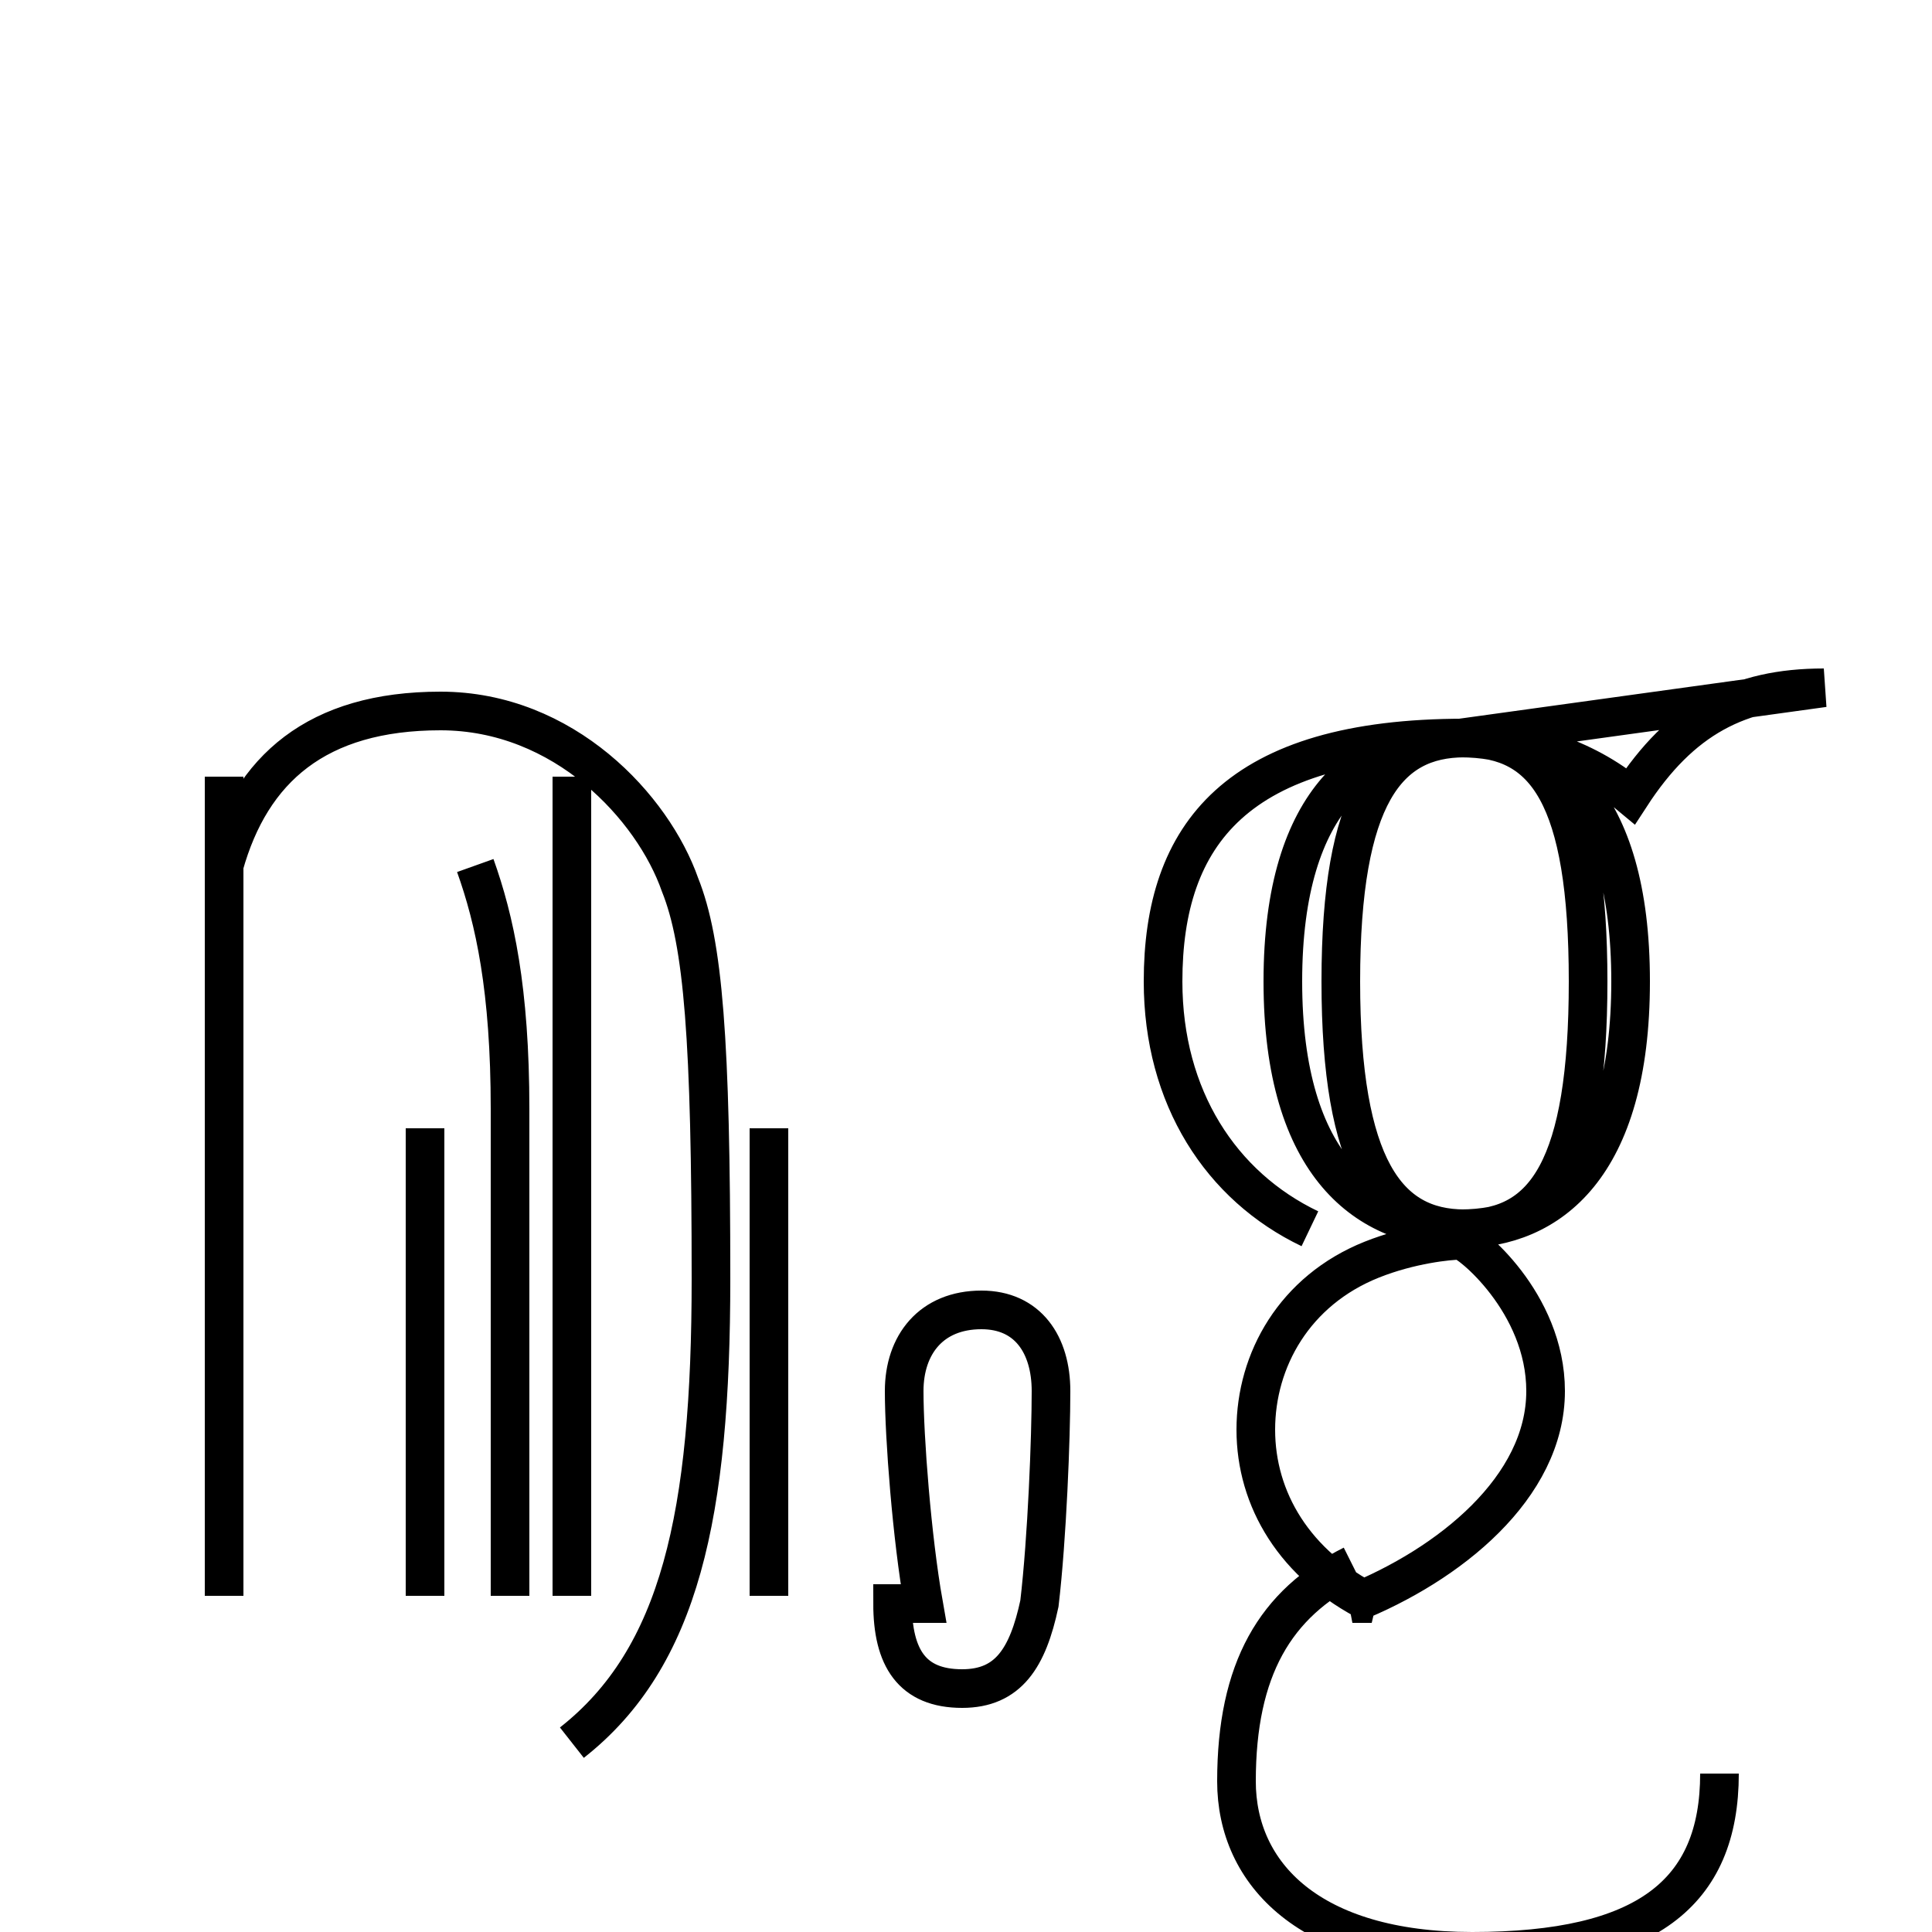 <?xml version='1.0' encoding='utf8'?>
<svg viewBox="0.0 -6.0 50.0 50.0" version="1.1" xmlns="http://www.w3.org/2000/svg">
<rect x="0.0" y="-6.0" width="50.0" height="50.0" fill="#808080" stroke="none"/>
<rect x="-1000" y="-1000" width="2000" height="2000" stroke="white" fill="white"/>
<g style="fill:white;stroke:#000000;  stroke-width:1">
<path d="M 5.8 -23.9 L 5.8 -2.7 M 14.8 -23.9 L 14.8 -2.7 M 23.9 -2.5 C 23.6 -4.2 23.4 -6.8 23.4 -8.0 C 23.4 -9.2 24.1 -10.1 25.4 -10.1 C 26.6 -10.1 27.2 -9.2 27.2 -8.0 C 27.2 -6.8 27.1 -4.2 26.9 -2.5 C 26.6 -1.1 26.1 -0.3 24.9 -0.3 C 23.6 -0.3 23.1 -1.1 23.1 -2.5 L 23.9 -2.5 Z M 11.0 -14.8 L 11.0 -2.7 M 19.9 -14.8 L 19.9 -2.7 M 35.0 -2.5 C 37.5 -3.5 40.0 -5.5 40.0 -8.0 C 40.0 -10.3 38.0 -11.9 37.8 -11.9 C 37.5 -11.9 36.5 -11.8 35.5 -11.4 C 33.5 -10.6 32.5 -8.8 32.5 -7.0 C 32.5 -5.2 33.5 -3.5 35.5 -2.5 Z M 12.3 -21.6 C 12.8 -20.2 13.2 -18.4 13.2 -15.3 L 13.2 -2.7 M 5.8 -21.6 C 6.5 -24.1 8.2 -25.6 11.4 -25.6 C 14.6 -25.6 16.9 -23.1 17.6 -21.1 C 18.2 -19.6 18.4 -17.1 18.4 -10.9 C 18.4 -4.8 17.6 -1.1 14.8 1.1 M 37.9 -24.9 C 40.0 -24.9 41.1 -23.4 41.1 -18.6 C 41.1 -13.8 40.0 -12.2 37.9 -12.2 C 35.9 -12.2 34.7 -13.8 34.7 -18.6 C 34.7 -23.4 35.9 -24.9 37.9 -24.9 Z M 33.9 -12.2 C 31.6 -13.3 30.1 -15.6 30.1 -18.6 C 30.1 -22.4 32.0 -24.9 37.9 -24.9 M 44.5 1.9 C 44.5 5.0 42.6 6.5 38.1 6.5 C 33.9 6.5 32.0 4.5 32.0 2.1 C 32.0 -0.8 33.0 -2.5 35.0 -3.5 M 47.2 -26.2 C 45.0 -26.2 43.5 -25.4 42.2 -23.4 C 41.0 -24.4 39.4 -24.9 37.8 -24.9 C 35.4 -24.9 33.2 -23.4 33.2 -18.6 C 33.2 -13.8 35.4 -12.2 37.8 -12.2 C 40.1 -12.2 42.2 -13.8 42.2 -18.6 C 42.2 -23.4 40.1 -24.9 37.8 -24.9 Z" transform="translate(0.0, 38.0)" />
</g>
</svg>